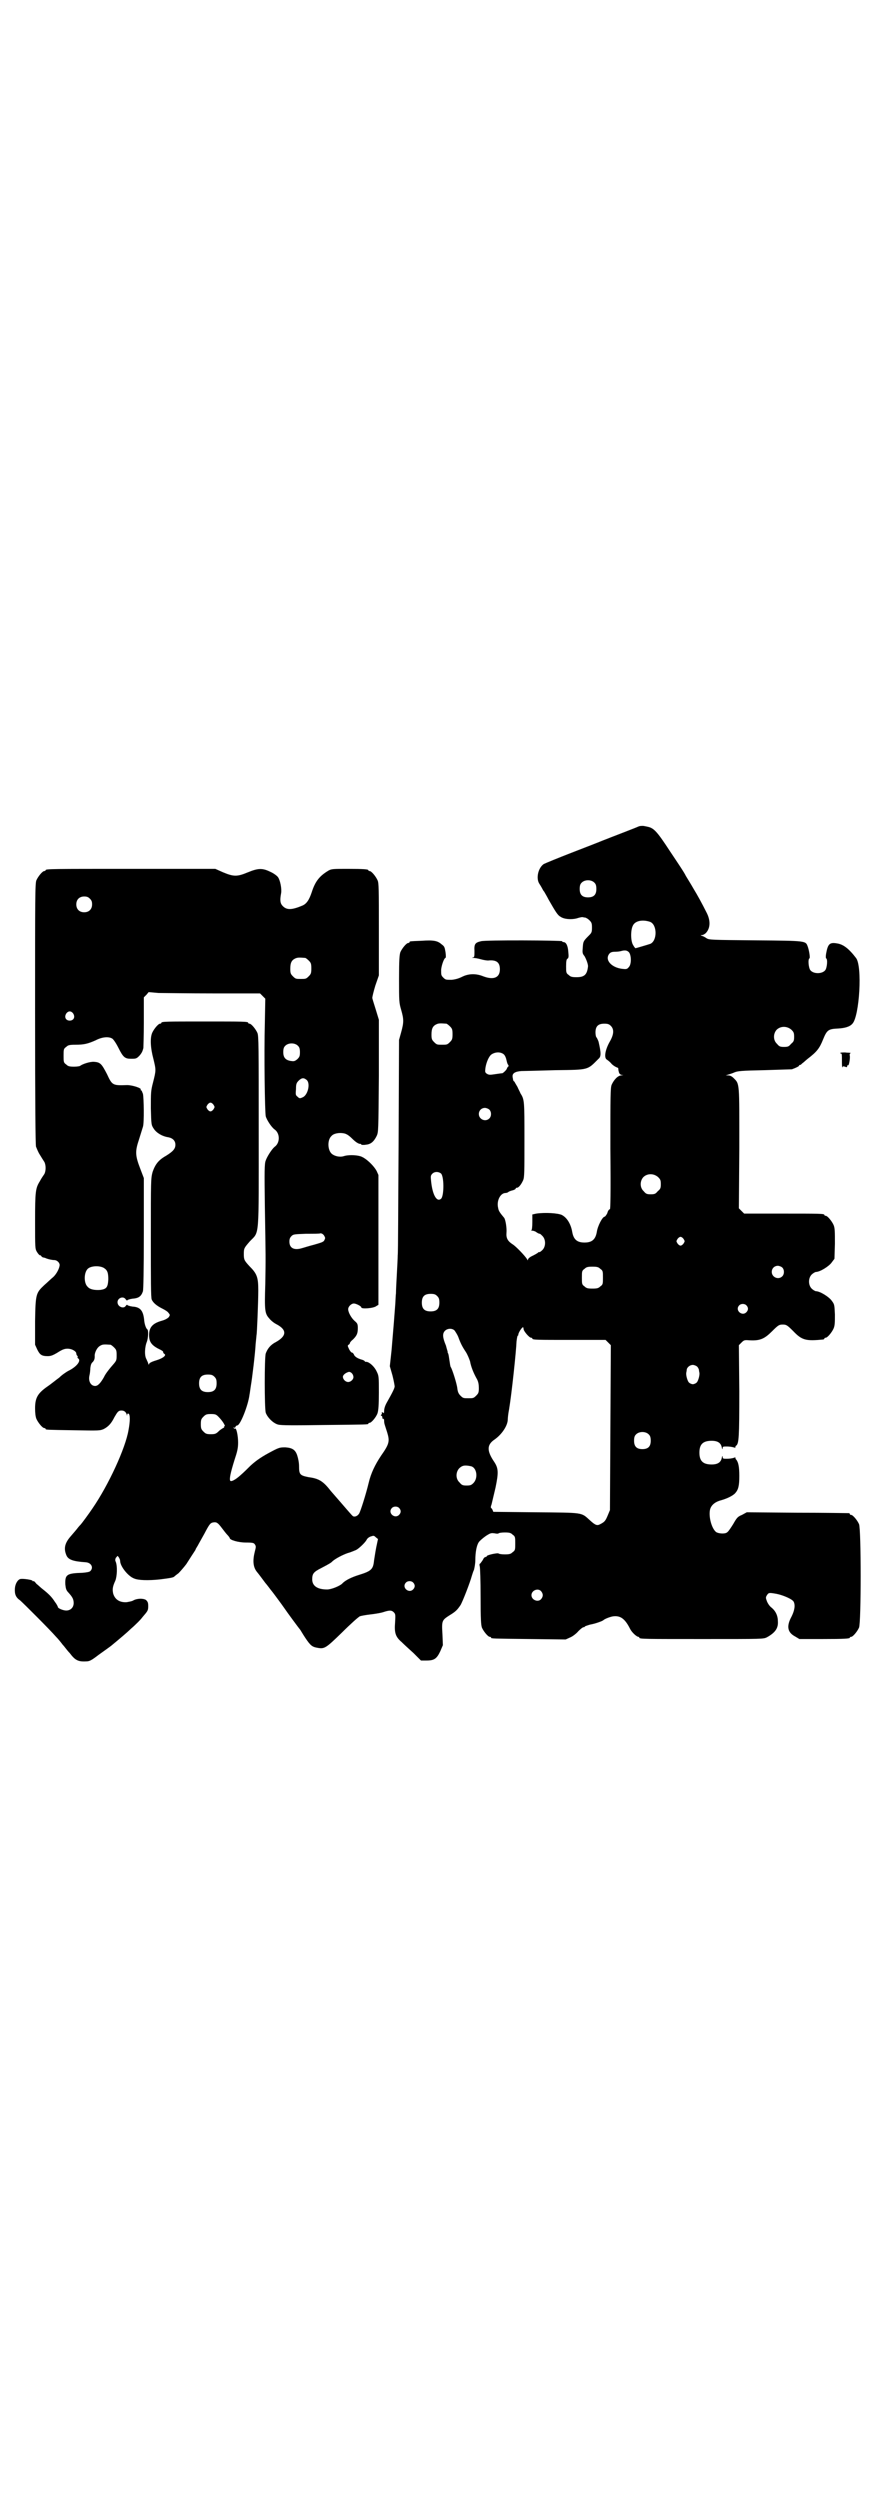 <?xml version="1.0" standalone="no"?>
<!DOCTYPE svg PUBLIC "-//W3C//DTD SVG 20010904//EN"
 "http://www.w3.org/TR/2001/REC-SVG-20010904/DTD/svg10.dtd">
<svg version="1.0" xmlns="http://www.w3.org/2000/svg"
 width="1000pt" height="2850pt" viewBox="0 0 1000 2850"
 preserveAspectRatio="xMidYMid meet">
<g transform="translate(0,2850) scale(0.5,-0.5)"
fill="#000000" stroke="none">
<path d="M1457 3816 c-6 -3 -64 -25 -84 -33 -7 -3 -38 -15 -69 -27 -31 -12
-60 -24 -64 -26 -13 -9 -18 -33 -10 -45 2 -3 5 -8 6 -10 1 -2 3 -6 5 -8 1 -2
6 -10 10 -18 16 -28 21 -36 27 -39 8 -6 25 -7 37 -4 6 2 11 3 13 3 1 0 4 -1 6
-1 2 0 7 -3 10 -6 5 -5 6 -7 6 -17 0 -11 -1 -12 -8 -19 -12 -12 -12 -13 -13
-26 -1 -12 -1 -14 4 -20 4 -7 8 -18 8 -23 -2 -19 -8 -25 -26 -25 -11 0 -14 1
-18 5 -6 4 -6 6 -6 20 0 12 1 16 3 17 3 2 3 5 2 16 -1 14 -5 22 -11 22 -2 0
-3 1 -3 2 0 2 -176 3 -185 0 -13 -3 -16 -6 -15 -22 0 -12 0 -14 -3 -15 -3 0
-3 -1 0 -1 3 0 10 -1 17 -3 7 -2 14 -3 17 -3 19 2 27 -4 27 -20 0 -19 -14 -25
-38 -16 -17 7 -34 6 -48 -1 -8 -4 -15 -6 -24 -7 -13 0 -14 0 -19 5 -5 5 -5 6
-5 18 1 11 7 27 10 27 1 0 1 6 0 13 -2 11 -2 13 -9 18 -9 8 -18 10 -46 8 -26
-1 -27 -1 -27 -3 0 -1 -1 -2 -3 -2 -4 0 -14 -12 -18 -21 -2 -6 -3 -17 -3 -61
0 -51 0 -54 5 -71 6 -21 6 -28 0 -50 l-5 -18 -1 -240 c-1 -132 -1 -245 -2
-251 0 -6 -1 -25 -2 -43 -1 -18 -2 -37 -2 -44 -1 -7 -1 -20 -2 -30 -2 -27 -3
-40 -8 -99 l-4 -37 6 -21 c3 -12 5 -23 5 -25 0 -4 -5 -14 -18 -37 -4 -7 -6
-14 -6 -19 0 -4 -1 -7 -1 -5 -1 1 -2 2 -4 2 -1 0 -1 -1 0 -1 0 -1 0 -3 -1 -4
-2 -2 -2 -3 0 -3 1 0 2 -2 2 -4 0 -2 1 -4 2 -3 1 1 2 -1 2 -4 0 -7 1 -8 7 -27
6 -20 5 -26 -14 -53 -14 -21 -23 -40 -28 -61 -7 -29 -19 -66 -22 -71 -4 -6
-10 -8 -14 -6 -3 2 -16 18 -51 58 -17 22 -27 28 -50 31 -20 4 -22 6 -22 25 0
8 -2 18 -4 24 -4 13 -11 18 -27 19 -12 0 -14 0 -31 -9 -21 -11 -35 -20 -49
-33 -5 -5 -15 -15 -22 -21 -12 -11 -22 -16 -24 -13 -2 4 0 16 10 48 6 18 8 26
8 39 0 16 -4 34 -7 32 -1 -1 -2 0 -3 1 -1 2 -1 2 1 1 1 -1 3 0 3 2 1 2 3 3 4
3 7 0 25 46 28 70 1 5 2 14 3 20 3 17 10 75 11 96 1 10 2 19 2 20 1 2 4 76 4
102 0 30 -3 38 -20 55 -12 13 -13 15 -13 28 0 13 1 14 14 29 22 23 20 2 20
251 0 194 0 217 -3 224 -4 9 -14 21 -18 21 -2 0 -3 1 -3 2 0 3 -12 3 -99 3
-87 0 -99 0 -99 -3 0 -1 -1 -2 -3 -2 -4 0 -14 -12 -18 -21 -5 -12 -4 -34 3
-60 6 -25 6 -25 -1 -53 -5 -19 -5 -23 -5 -59 1 -38 1 -38 7 -47 6 -9 19 -17
33 -19 10 -2 16 -8 16 -17 0 -9 -5 -15 -21 -25 -18 -10 -25 -20 -31 -37 -4
-15 -4 -18 -4 -150 0 -95 0 -137 2 -141 3 -7 11 -14 23 -20 6 -3 13 -7 15 -10
4 -5 4 -5 1 -10 -3 -3 -8 -6 -15 -8 -22 -6 -30 -15 -30 -33 0 -16 6 -24 25
-33 4 -2 7 -4 7 -5 0 -2 1 -4 3 -5 5 -3 -3 -10 -20 -15 -10 -3 -15 -6 -15 -8
0 -2 -1 -2 -2 1 0 2 -3 7 -4 10 -5 8 -4 28 1 40 3 8 4 26 1 28 -3 2 -6 11 -7
19 -2 24 -9 32 -27 33 -7 1 -12 3 -12 4 0 1 -1 0 -3 -2 -4 -8 -19 -3 -19 8 0
10 14 15 19 6 2 -2 3 -3 3 -2 0 1 5 3 12 4 14 1 20 5 24 17 1 5 2 44 2 133 l0
125 -8 21 c-12 31 -12 40 -3 67 4 13 8 26 9 29 3 9 2 66 0 75 -2 5 -3 8 -4 8
-1 0 -2 1 -1 2 2 3 -19 10 -31 10 -33 -1 -34 -1 -46 25 -12 23 -15 27 -29 28
-9 1 -27 -5 -32 -9 -1 -1 -7 -2 -14 -2 -11 0 -14 1 -18 5 -6 4 -6 6 -6 20 0
14 0 16 6 20 4 4 7 5 21 5 19 0 28 2 46 10 15 8 30 9 38 4 3 -2 9 -11 14 -21
11 -22 15 -25 29 -25 10 0 12 0 18 6 4 4 7 9 8 12 1 3 2 6 2 7 0 0 1 27 1 58
l0 57 6 6 5 6 22 -2 c12 0 69 -1 127 -1 l105 0 6 -6 6 -6 -1 -54 c-2 -74 0
-204 2 -214 2 -8 13 -25 20 -30 13 -9 13 -31 0 -40 -6 -5 -17 -22 -20 -31 -3
-7 -3 -25 -2 -104 2 -121 2 -114 1 -178 -2 -60 -1 -67 9 -78 3 -4 10 -10 16
-13 25 -13 24 -27 -1 -41 -12 -6 -19 -15 -23 -26 -3 -9 -3 -124 0 -135 4 -11
17 -24 28 -27 7 -2 34 -2 105 -1 99 1 101 1 101 3 0 1 1 2 3 2 4 0 15 13 18
22 2 7 3 18 3 47 0 36 0 38 -5 48 -5 11 -16 21 -23 22 -2 0 -4 0 -4 1 0 1 -3
3 -7 4 -11 3 -17 8 -18 12 -1 2 -3 4 -4 4 -2 0 -5 4 -7 8 -3 7 -4 8 -1 10 2 1
3 3 3 4 0 1 3 5 7 8 9 9 11 14 11 26 0 9 -1 11 -7 16 -8 7 -15 20 -15 27 0 6
7 13 13 13 5 0 17 -6 17 -9 0 -4 28 -2 34 3 l5 3 0 148 0 148 -4 9 c-7 13 -26
31 -38 34 -11 3 -28 3 -37 0 -9 -3 -21 0 -27 5 -10 8 -11 32 -1 41 5 6 18 8
28 6 6 -1 12 -5 19 -12 9 -9 16 -13 20 -12 0 0 1 -1 1 -2 0 0 4 -1 10 0 11 1
18 6 25 20 4 9 4 10 5 137 l0 128 -7 23 c-4 13 -8 25 -8 27 0 2 3 15 7 28 l8
23 0 105 c0 91 0 106 -3 112 -4 9 -14 21 -18 21 -2 0 -3 1 -3 2 0 2 -10 3 -47
3 -33 0 -37 0 -44 -4 -20 -12 -30 -24 -38 -49 -6 -18 -12 -27 -22 -31 -24 -10
-35 -10 -44 -1 -6 6 -7 13 -4 29 2 10 -2 30 -7 37 -2 3 -10 9 -17 12 -18 9
-28 9 -52 -1 -24 -10 -32 -10 -56 0 l-18 8 -188 0 c-184 0 -199 0 -199 -3 0
-1 -1 -2 -3 -2 -4 0 -14 -12 -18 -21 -3 -7 -3 -37 -3 -302 0 -216 1 -298 2
-305 2 -5 5 -13 9 -19 3 -5 8 -13 10 -16 4 -7 4 -21 0 -28 -2 -3 -7 -10 -10
-16 -10 -16 -11 -23 -11 -91 0 -61 0 -63 4 -70 3 -5 6 -8 7 -8 2 0 3 -1 3 -2
1 -1 2 -2 4 -3 2 0 4 -1 5 -1 3 -2 15 -5 21 -5 6 0 12 -6 12 -11 0 -7 -7 -21
-15 -28 -5 -4 -13 -12 -20 -18 -19 -18 -20 -20 -21 -82 l0 -54 5 -11 c6 -12
10 -15 24 -15 7 0 12 2 22 8 11 7 16 9 23 9 10 0 20 -6 20 -11 0 -2 1 -4 2 -5
1 -1 2 -2 1 -3 -1 -1 0 -2 1 -3 8 -5 -3 -19 -21 -28 -6 -3 -16 -10 -22 -16 -7
-5 -19 -15 -28 -21 -21 -15 -27 -25 -27 -49 0 -11 1 -19 3 -24 4 -9 14 -21 18
-21 2 0 3 -1 3 -2 0 -2 2 -2 65 -3 58 -1 59 -1 68 3 11 6 17 13 24 27 7 12 9
15 16 15 6 0 10 -3 12 -9 0 -3 1 -3 1 -1 0 3 1 3 3 3 4 -2 4 -17 0 -38 -7 -41
-45 -124 -82 -178 -8 -12 -25 -35 -27 -37 -1 -1 -4 -4 -7 -8 -3 -4 -10 -12
-16 -19 -13 -15 -16 -27 -10 -42 4 -11 15 -15 45 -17 12 -1 18 -12 10 -20 -2
-2 -7 -3 -18 -4 -36 -1 -40 -4 -39 -27 1 -9 2 -13 7 -18 9 -10 12 -15 12 -24
0 -10 -7 -17 -17 -17 -7 0 -19 5 -19 8 0 1 -3 7 -7 12 -7 11 -14 18 -28 29 -4
3 -10 9 -14 12 -3 4 -6 7 -7 6 -1 -1 -2 0 -2 1 -1 2 -20 5 -27 4 -6 -1 -12
-10 -13 -21 -1 -14 2 -21 12 -28 9 -8 68 -67 81 -82 6 -6 13 -15 16 -19 4 -4
10 -13 16 -19 12 -16 19 -20 37 -19 8 0 12 2 29 15 11 8 24 17 29 21 17 14 37
31 42 36 3 3 8 7 11 10 3 3 12 11 18 19 12 14 13 15 13 25 0 8 -1 10 -5 14 -6
4 -20 4 -29 -1 -3 -2 -10 -3 -15 -4 -16 -1 -27 6 -31 20 -2 10 -1 16 5 29 4
10 5 33 1 43 -2 4 -1 6 0 9 2 2 3 3 3 4 2 2 7 -7 7 -11 0 -12 18 -35 32 -40 9
-4 31 -5 59 -2 23 3 31 4 33 7 1 1 5 4 9 7 4 4 12 13 18 21 19 30 21 32 21 33
0 1 2 4 5 9 2 4 9 16 15 27 12 23 14 25 21 26 7 1 10 -1 19 -13 4 -5 9 -12 12
-15 3 -3 6 -7 6 -8 0 -4 19 -10 37 -10 16 0 18 -1 20 -4 3 -4 3 -6 0 -17 -5
-20 -4 -35 5 -46 5 -6 13 -17 19 -25 1 -1 5 -6 8 -10 3 -4 6 -8 7 -9 1 -1 24
-32 28 -38 6 -9 34 -47 36 -49 1 -1 6 -10 12 -19 12 -18 16 -21 28 -23 16 -3
19 -1 56 35 19 19 38 36 41 37 3 1 14 3 23 4 9 1 22 3 29 5 15 5 20 5 25 0 4
-4 4 -6 3 -23 -2 -24 1 -33 15 -45 5 -5 17 -16 27 -25 l17 -17 13 0 c17 0 23
4 31 21 l6 14 -1 25 c-2 31 -1 32 16 43 15 9 18 13 25 23 5 8 22 52 26 67 1 3
3 10 5 14 1 4 3 14 3 22 0 18 3 34 8 41 2 3 9 9 16 14 11 7 12 7 20 6 4 -1 9
-1 9 0 1 1 7 2 14 2 11 0 14 -1 18 -5 6 -4 6 -6 6 -20 0 -14 0 -16 -6 -20 -4
-4 -7 -5 -18 -5 -7 0 -13 1 -14 2 -1 2 -26 -3 -27 -6 0 -1 -1 -2 -3 -2 -1 0
-4 -2 -5 -5 -2 -4 -5 -7 -6 -9 -3 -2 -3 -3 -2 -7 1 -3 2 -33 2 -69 0 -53 1
-65 3 -71 4 -9 14 -21 18 -21 2 0 3 -1 3 -2 0 -2 2 -2 88 -3 l82 -1 11 5 c5 2
14 9 18 14 5 5 10 9 12 9 2 0 3 1 3 2 0 0 5 2 12 4 12 2 28 8 30 10 3 3 18 9
25 9 15 1 25 -7 36 -29 4 -8 15 -18 19 -18 1 0 2 -1 2 -2 0 -3 13 -3 147 -3
135 0 136 0 144 4 18 10 26 20 25 36 0 13 -5 24 -15 32 -4 3 -8 9 -10 14 -3 8
-3 9 0 14 4 6 5 6 22 3 15 -3 36 -12 39 -18 4 -8 2 -20 -5 -34 -12 -22 -9 -36
8 -45 l10 -6 52 0 c52 0 63 1 63 3 0 1 1 2 3 2 4 0 14 12 18 21 5 11 5 225 0
236 -4 9 -14 21 -18 21 -2 0 -3 1 -3 2 0 1 -1 2 -2 2 -2 0 -55 1 -118 1 l-115
1 -11 -6 c-10 -4 -12 -7 -20 -21 -5 -8 -11 -17 -13 -18 -4 -5 -20 -4 -26 0
-10 8 -17 34 -14 50 2 10 10 18 24 22 15 4 29 11 34 17 7 8 9 17 9 39 0 20 -2
31 -7 37 -2 2 -2 4 -2 5 1 1 -1 0 -4 -1 -3 -1 -10 -2 -15 -2 -9 0 -10 0 -10 5
0 2 -1 2 -2 -3 -2 -10 -9 -15 -23 -15 -20 0 -28 8 -28 27 0 19 8 27 28 27 14
0 21 -5 23 -15 1 -5 2 -5 2 -2 0 4 1 4 10 4 5 0 12 -1 15 -2 3 -1 5 -1 4 0 0
1 0 3 2 4 6 5 7 18 7 124 l-1 105 6 6 c6 6 7 6 20 5 23 -1 33 4 50 21 14 14
16 15 24 15 8 0 10 -1 24 -15 20 -21 29 -23 69 -19 1 1 2 1 2 2 0 1 1 2 3 2 4
0 14 12 18 21 3 7 3 14 3 32 -1 22 -1 23 -7 31 -6 9 -27 22 -36 22 -2 0 -7 3
-10 6 -8 8 -8 24 0 32 3 3 8 6 10 6 9 0 30 13 36 22 l6 8 1 34 c0 28 0 36 -3
43 -4 9 -14 21 -18 21 -2 0 -3 1 -3 2 0 3 -11 3 -97 3 l-86 0 -6 6 -6 6 1 137
c0 151 1 146 -13 160 -4 4 -8 6 -12 6 l-6 0 6 2 c3 1 10 3 14 5 7 3 16 4 68 5
33 1 61 2 63 2 11 4 16 7 16 8 0 1 1 2 3 2 1 0 3 2 5 4 2 1 7 6 12 10 21 16
27 24 35 44 9 22 12 24 35 25 15 1 26 4 32 11 16 17 23 132 8 150 -16 21 -29
31 -43 33 -17 3 -21 -1 -25 -23 -1 -5 -1 -11 0 -11 4 -2 2 -22 -2 -27 -7 -9
-27 -9 -34 0 -4 5 -6 25 -2 27 2 1 -1 19 -4 27 -5 13 -2 13 -119 14 -102 1
-106 1 -112 5 -3 2 -8 5 -10 5 -4 2 -4 2 0 2 2 0 6 2 9 5 10 11 11 28 1 47
-10 20 -21 40 -29 53 -8 14 -9 15 -18 30 -3 7 -20 32 -36 56 -30 46 -37 53
-51 56 -5 1 -9 2 -11 2 -2 0 -6 0 -9 -1z m-101 -129 c3 -3 4 -7 4 -14 0 -13
-6 -19 -19 -19 -13 0 -19 6 -19 19 0 7 1 11 4 14 7 8 23 8 30 0z m-1151 -36
c4 -4 5 -7 5 -13 0 -11 -7 -18 -18 -18 -11 0 -18 7 -18 18 0 11 7 18 18 18 6
0 9 -1 13 -5z m1278 -53 c16 -7 16 -43 0 -50 -6 -2 -33 -10 -34 -10 0 0 -3 3
-5 7 -6 9 -6 34 -1 44 5 12 23 15 40 9z m-48 -70 c5 -8 5 -27 -1 -33 -4 -5 -6
-5 -15 -4 -25 3 -41 21 -29 35 3 3 6 4 13 4 6 0 12 1 15 2 8 2 13 1 17 -4z
m-739 -12 c1 0 5 -3 8 -6 5 -5 6 -7 6 -18 0 -11 -1 -13 -6 -18 -6 -6 -7 -6
-18 -6 -11 0 -12 0 -18 6 -5 5 -6 7 -6 17 0 14 3 20 12 24 5 2 8 2 22 1z
m-529 -127 c5 -8 1 -16 -8 -16 -9 0 -13 8 -8 16 2 3 5 5 8 5 3 0 6 -2 8 -5z
m851 -23 c1 0 5 -3 8 -6 5 -5 6 -7 6 -18 0 -11 -1 -13 -6 -18 -6 -6 -7 -6 -18
-6 -11 0 -12 0 -18 6 -5 5 -6 7 -6 17 0 14 3 20 12 24 5 2 8 2 22 1z m375 -5
c8 -8 7 -20 -3 -37 -10 -18 -13 -36 -6 -40 3 -2 8 -6 11 -10 3 -3 8 -6 10 -7
3 -1 5 -2 5 -3 0 0 0 -4 1 -7 1 -5 3 -7 7 -8 5 0 5 0 -1 -1 -8 0 -17 -10 -22
-21 -3 -7 -3 -24 -3 -146 1 -107 0 -137 -1 -138 -2 0 -5 -4 -6 -9 -2 -4 -5 -8
-6 -8 -5 0 -16 -21 -18 -35 -3 -17 -11 -24 -28 -24 -17 0 -25 7 -28 24 -3 18
-12 33 -24 39 -9 4 -37 6 -58 3 l-9 -2 0 -17 c0 -12 -1 -18 -2 -19 -2 0 -1 -1
2 -1 3 0 8 -2 10 -4 3 -2 6 -3 6 -3 1 1 4 -2 7 -5 8 -8 8 -24 0 -32 -3 -3 -6
-5 -7 -5 -1 1 -2 0 -3 -1 -1 -1 -6 -4 -12 -7 -7 -3 -11 -7 -11 -9 0 -2 -1 -2
-2 1 -5 8 -25 29 -33 34 -11 7 -15 14 -14 26 1 11 -2 29 -5 34 -10 12 -13 16
-14 23 -4 16 5 34 17 34 2 0 5 1 6 2 1 1 5 3 10 4 4 1 7 3 7 4 0 1 1 2 3 2 4
0 10 8 14 17 3 7 3 19 3 93 0 88 0 91 -9 105 -1 3 -5 10 -7 15 -3 5 -6 10 -7
12 -2 1 -3 3 -3 5 0 1 -1 4 -1 6 -1 8 6 12 20 13 6 0 42 1 78 2 77 1 72 0 98
26 6 5 6 13 0 39 -1 3 -3 7 -4 9 -2 1 -3 7 -3 12 0 14 6 20 20 20 8 0 11 -1
15 -5z m412 -9 c5 -5 6 -7 6 -16 0 -9 -1 -11 -7 -16 -5 -6 -7 -7 -16 -7 -9 0
-11 1 -16 7 -9 8 -9 23 -1 32 9 9 24 9 34 0z m-1125 -37 c3 -3 4 -7 4 -14 0
-9 -1 -11 -6 -16 -6 -5 -8 -5 -15 -4 -12 2 -17 8 -17 20 0 7 1 11 4 14 7 8 23
8 30 0z m469 -19 c3 -3 5 -8 6 -13 1 -4 2 -9 4 -11 1 -1 1 -3 0 -4 -1 0 -2 -2
-3 -4 0 -3 -10 -12 -11 -11 -1 0 -8 -1 -15 -2 -13 -2 -15 -2 -20 1 -4 3 -4 4
-3 13 2 13 8 27 14 31 9 6 21 6 28 0z m-450 -58 c9 -7 4 -32 -7 -39 -8 -4 -9
-4 -14 1 -4 3 -4 5 -3 17 0 11 1 14 6 19 7 7 12 7 18 2z m-212 -57 c3 -5 3 -5
0 -10 -2 -3 -5 -5 -7 -5 -2 0 -5 2 -7 5 -3 5 -3 5 0 10 2 3 5 5 7 5 2 0 5 -2
7 -5z m629 -11 c5 -5 5 -15 0 -20 -9 -9 -24 -2 -24 10 0 8 6 14 14 14 3 0 8
-2 10 -4z m-111 -145 c8 -5 8 -51 1 -58 -10 -9 -20 9 -23 41 -1 10 -1 12 3 16
5 5 13 5 19 1z m496 -9 c5 -5 6 -7 6 -16 0 -9 -1 -11 -7 -16 -5 -6 -7 -7 -16
-7 -9 0 -11 1 -16 7 -9 8 -9 23 -1 32 9 9 24 9 34 0z m-762 -133 c3 -5 3 -6 1
-10 -2 -5 -7 -6 -24 -11 -12 -3 -24 -7 -28 -8 -17 -5 -28 0 -28 15 0 6 1 9 5
13 4 4 7 4 33 5 16 0 31 0 33 1 3 0 6 -2 8 -5z m820 -8 c3 -5 3 -5 0 -10 -2
-3 -5 -5 -7 -5 -2 0 -5 2 -7 5 -3 5 -3 5 0 10 2 3 5 5 7 5 2 0 5 -2 7 -5z
m-1322 -66 c8 -5 10 -11 10 -26 -1 -18 -4 -22 -18 -24 -13 -1 -24 1 -29 7 -9
8 -9 32 0 41 7 7 27 8 37 2z m1547 1 c5 -5 5 -15 0 -20 -9 -9 -24 -2 -24 10 0
8 6 14 14 14 3 0 8 -2 10 -4z m-415 -3 c6 -4 6 -6 6 -20 0 -14 0 -16 -6 -20
-4 -4 -7 -5 -18 -5 -11 0 -14 1 -18 5 -6 4 -6 6 -6 20 0 14 0 16 6 20 4 4 7 5
18 5 11 0 14 -1 18 -5z m-372 -62 c4 -4 5 -7 5 -15 0 -14 -6 -20 -20 -20 -14
0 -20 6 -20 20 0 14 6 20 20 20 8 0 11 -1 15 -5z m705 -21 c5 -5 5 -11 0 -16
-10 -10 -27 5 -16 16 4 4 12 4 16 0z m-508 -54 c0 -5 13 -20 17 -20 2 0 3 -1
3 -2 0 -3 11 -3 89 -3 l78 0 6 -6 6 -6 -1 -188 -1 -188 -5 -12 c-5 -12 -7 -15
-17 -20 -7 -4 -11 -3 -24 9 -20 18 -13 17 -123 18 l-97 1 -2 5 c-1 2 -3 4 -3
4 -1 0 -1 3 1 8 1 4 5 21 9 38 7 34 7 44 -3 59 -17 25 -17 39 1 51 17 12 30
32 30 46 0 3 1 13 3 23 6 36 16 131 17 155 1 8 2 13 3 13 0 -1 1 0 1 2 0 4 8
17 11 17 0 0 1 -2 1 -4z m-157 -4 c2 -3 6 -9 8 -14 5 -14 9 -22 17 -34 4 -6 8
-16 10 -22 2 -12 8 -27 16 -41 3 -6 4 -12 4 -20 0 -10 -1 -12 -6 -17 -6 -6 -7
-6 -18 -6 -11 0 -12 0 -18 6 -4 4 -6 8 -7 16 -1 11 -12 45 -15 49 -1 1 -2 8
-3 15 -1 7 -2 14 -3 16 -1 2 -2 4 -1 4 0 0 -2 6 -4 14 -8 19 -8 27 -3 33 6 7
18 7 23 1z m-785 -32 c1 0 5 -3 8 -6 5 -5 6 -7 6 -17 0 -14 0 -13 -13 -28 -5
-6 -13 -16 -16 -23 -8 -14 -14 -20 -20 -20 -10 0 -16 11 -13 24 1 4 2 12 2 17
1 7 2 11 6 14 3 4 4 7 4 12 -1 8 5 21 13 25 5 3 9 3 23 2z m1338 -50 c2 -2 4
-6 4 -8 0 -2 1 -5 1 -6 1 -6 -3 -19 -6 -22 -2 -2 -6 -4 -9 -4 -3 0 -7 2 -9 4
-3 3 -7 16 -6 22 0 1 1 4 1 6 0 6 7 12 14 12 3 0 8 -2 10 -4z m-784 -24 c0 -5
-6 -11 -12 -11 -6 0 -12 6 -12 12 0 4 6 9 13 11 5 1 11 -5 11 -12z m-317 1 c4
-4 5 -7 5 -15 0 -14 -6 -20 -20 -20 -14 0 -20 6 -20 20 0 14 6 20 20 20 8 0
11 -1 15 -5z m9 -91 c10 -10 17 -22 14 -22 -1 0 -2 -1 -1 -2 1 -2 1 -2 0 -1
-1 0 -6 -3 -11 -7 -7 -7 -9 -8 -19 -8 -10 0 -12 1 -17 6 -5 5 -6 7 -6 17 0 10
1 12 6 17 5 5 7 6 17 6 10 0 12 -1 17 -6z m982 -41 c3 -3 4 -7 4 -14 0 -13 -6
-19 -19 -19 -13 0 -19 6 -19 19 0 7 1 11 4 14 7 8 23 8 30 0z m-406 -72 c13
-3 17 -26 6 -38 -5 -5 -7 -6 -16 -6 -9 0 -11 1 -16 7 -9 8 -9 23 -1 32 7 7 13
8 27 5z m-164 -95 c5 -5 5 -11 0 -16 -10 -10 -27 5 -16 16 4 4 12 4 16 0z
m-52 -90 c-2 -10 -4 -24 -5 -30 -2 -20 -6 -24 -35 -33 -16 -5 -31 -12 -38 -20
-7 -6 -25 -13 -34 -13 -22 0 -34 8 -34 23 0 13 3 17 21 26 21 11 22 12 26 16
6 5 20 13 34 18 8 2 16 6 19 7 6 3 20 16 24 23 1 3 6 7 10 8 6 2 7 2 11 -2 l5
-4 -4 -19z m84 -80 c5 -5 5 -11 0 -16 -10 -10 -27 5 -16 16 4 4 12 4 16 0z
m292 -20 c5 -6 5 -12 0 -18 -7 -8 -22 -2 -22 9 0 11 15 17 22 9z"/>
<path d="M1917 3300 c-1 -2 -1 -2 1 -2 2 0 2 -4 2 -15 0 -8 0 -16 1 -16 0 -1
1 -1 1 1 0 1 1 1 5 0 4 -2 5 -1 5 1 0 2 1 3 2 2 2 -1 5 15 4 22 -1 3 0 5 2 6
2 0 -2 1 -9 1 -6 1 -12 0 -14 0z"/>
</g>
</svg>
